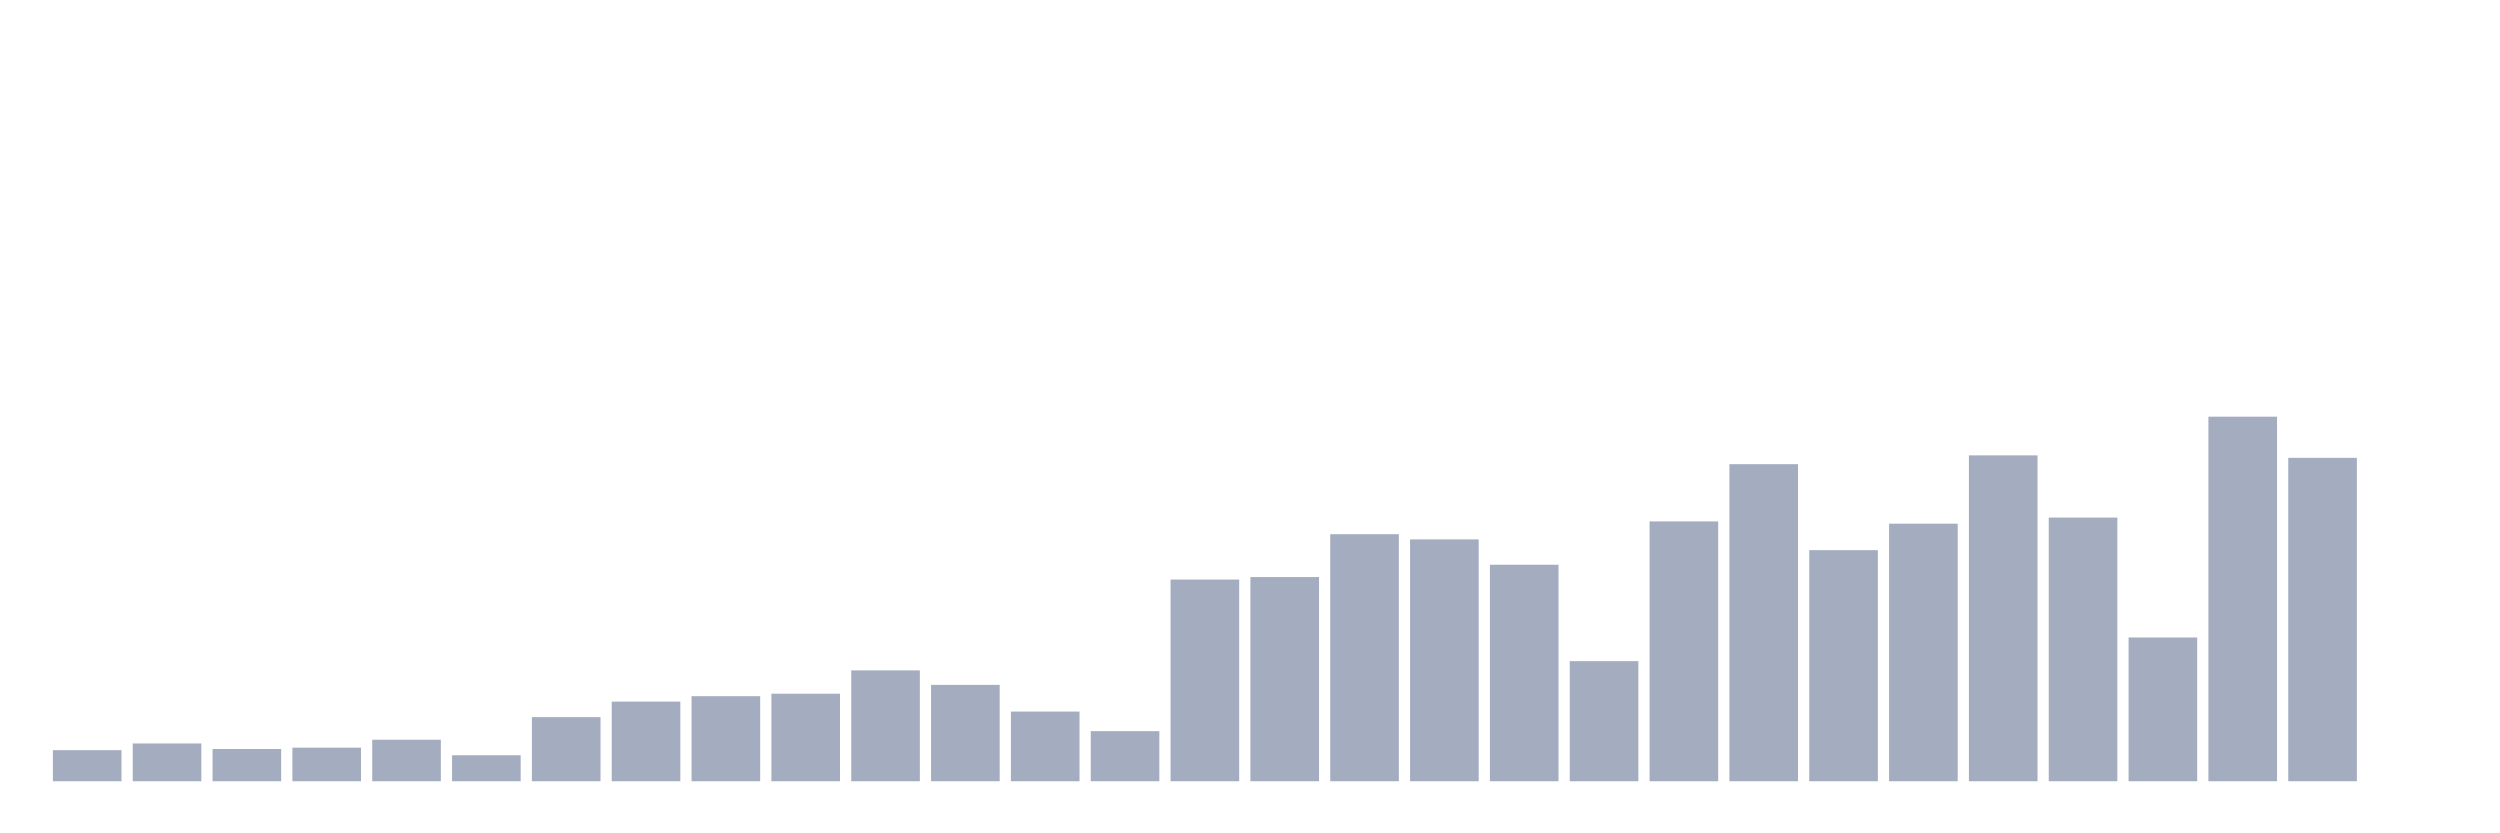 <svg xmlns="http://www.w3.org/2000/svg" viewBox="0 0 480 160"><g transform="translate(10,10)"><rect class="bar" x="0.153" width="13.175" y="134.027" height="5.973" fill="rgb(164,173,192)"></rect><rect class="bar" x="15.482" width="13.175" y="132.746" height="7.254" fill="rgb(164,173,192)"></rect><rect class="bar" x="30.81" width="13.175" y="133.81" height="6.19" fill="rgb(164,173,192)"></rect><rect class="bar" x="46.138" width="13.175" y="133.549" height="6.451" fill="rgb(164,173,192)"></rect><rect class="bar" x="61.466" width="13.175" y="132.029" height="7.971" fill="rgb(164,173,192)"></rect><rect class="bar" x="76.794" width="13.175" y="135.005" height="4.995" fill="rgb(164,173,192)"></rect><rect class="bar" x="92.123" width="13.175" y="127.685" height="12.315" fill="rgb(164,173,192)"></rect><rect class="bar" x="107.451" width="13.175" y="124.71" height="15.29" fill="rgb(164,173,192)"></rect><rect class="bar" x="122.779" width="13.175" y="123.667" height="16.333" fill="rgb(164,173,192)"></rect><rect class="bar" x="138.107" width="13.175" y="123.19" height="16.81" fill="rgb(164,173,192)"></rect><rect class="bar" x="153.436" width="13.175" y="118.715" height="21.285" fill="rgb(164,173,192)"></rect><rect class="bar" x="168.764" width="13.175" y="121.496" height="18.504" fill="rgb(164,173,192)"></rect><rect class="bar" x="184.092" width="13.175" y="126.621" height="13.379" fill="rgb(164,173,192)"></rect><rect class="bar" x="199.42" width="13.175" y="130.379" height="9.621" fill="rgb(164,173,192)"></rect><rect class="bar" x="214.748" width="13.175" y="101.275" height="38.725" fill="rgb(164,173,192)"></rect><rect class="bar" x="230.077" width="13.175" y="100.797" height="39.203" fill="rgb(164,173,192)"></rect><rect class="bar" x="245.405" width="13.175" y="92.566" height="47.434" fill="rgb(164,173,192)"></rect><rect class="bar" x="260.733" width="13.175" y="93.565" height="46.435" fill="rgb(164,173,192)"></rect><rect class="bar" x="276.061" width="13.175" y="98.43" height="41.57" fill="rgb(164,173,192)"></rect><rect class="bar" x="291.39" width="13.175" y="116.935" height="23.065" fill="rgb(164,173,192)"></rect><rect class="bar" x="306.718" width="13.175" y="90.112" height="49.888" fill="rgb(164,173,192)"></rect><rect class="bar" x="322.046" width="13.175" y="79.122" height="60.878" fill="rgb(164,173,192)"></rect><rect class="bar" x="337.374" width="13.175" y="95.628" height="44.372" fill="rgb(164,173,192)"></rect><rect class="bar" x="352.702" width="13.175" y="90.546" height="49.454" fill="rgb(164,173,192)"></rect><rect class="bar" x="368.031" width="13.175" y="77.428" height="62.572" fill="rgb(164,173,192)"></rect><rect class="bar" x="383.359" width="13.175" y="89.373" height="50.627" fill="rgb(164,173,192)"></rect><rect class="bar" x="398.687" width="13.175" y="112.395" height="27.605" fill="rgb(164,173,192)"></rect><rect class="bar" x="414.015" width="13.175" y="70" height="70" fill="rgb(164,173,192)"></rect><rect class="bar" x="429.344" width="13.175" y="77.906" height="62.094" fill="rgb(164,173,192)"></rect><rect class="bar" x="444.672" width="13.175" y="140" height="0" fill="rgb(164,173,192)"></rect></g></svg>